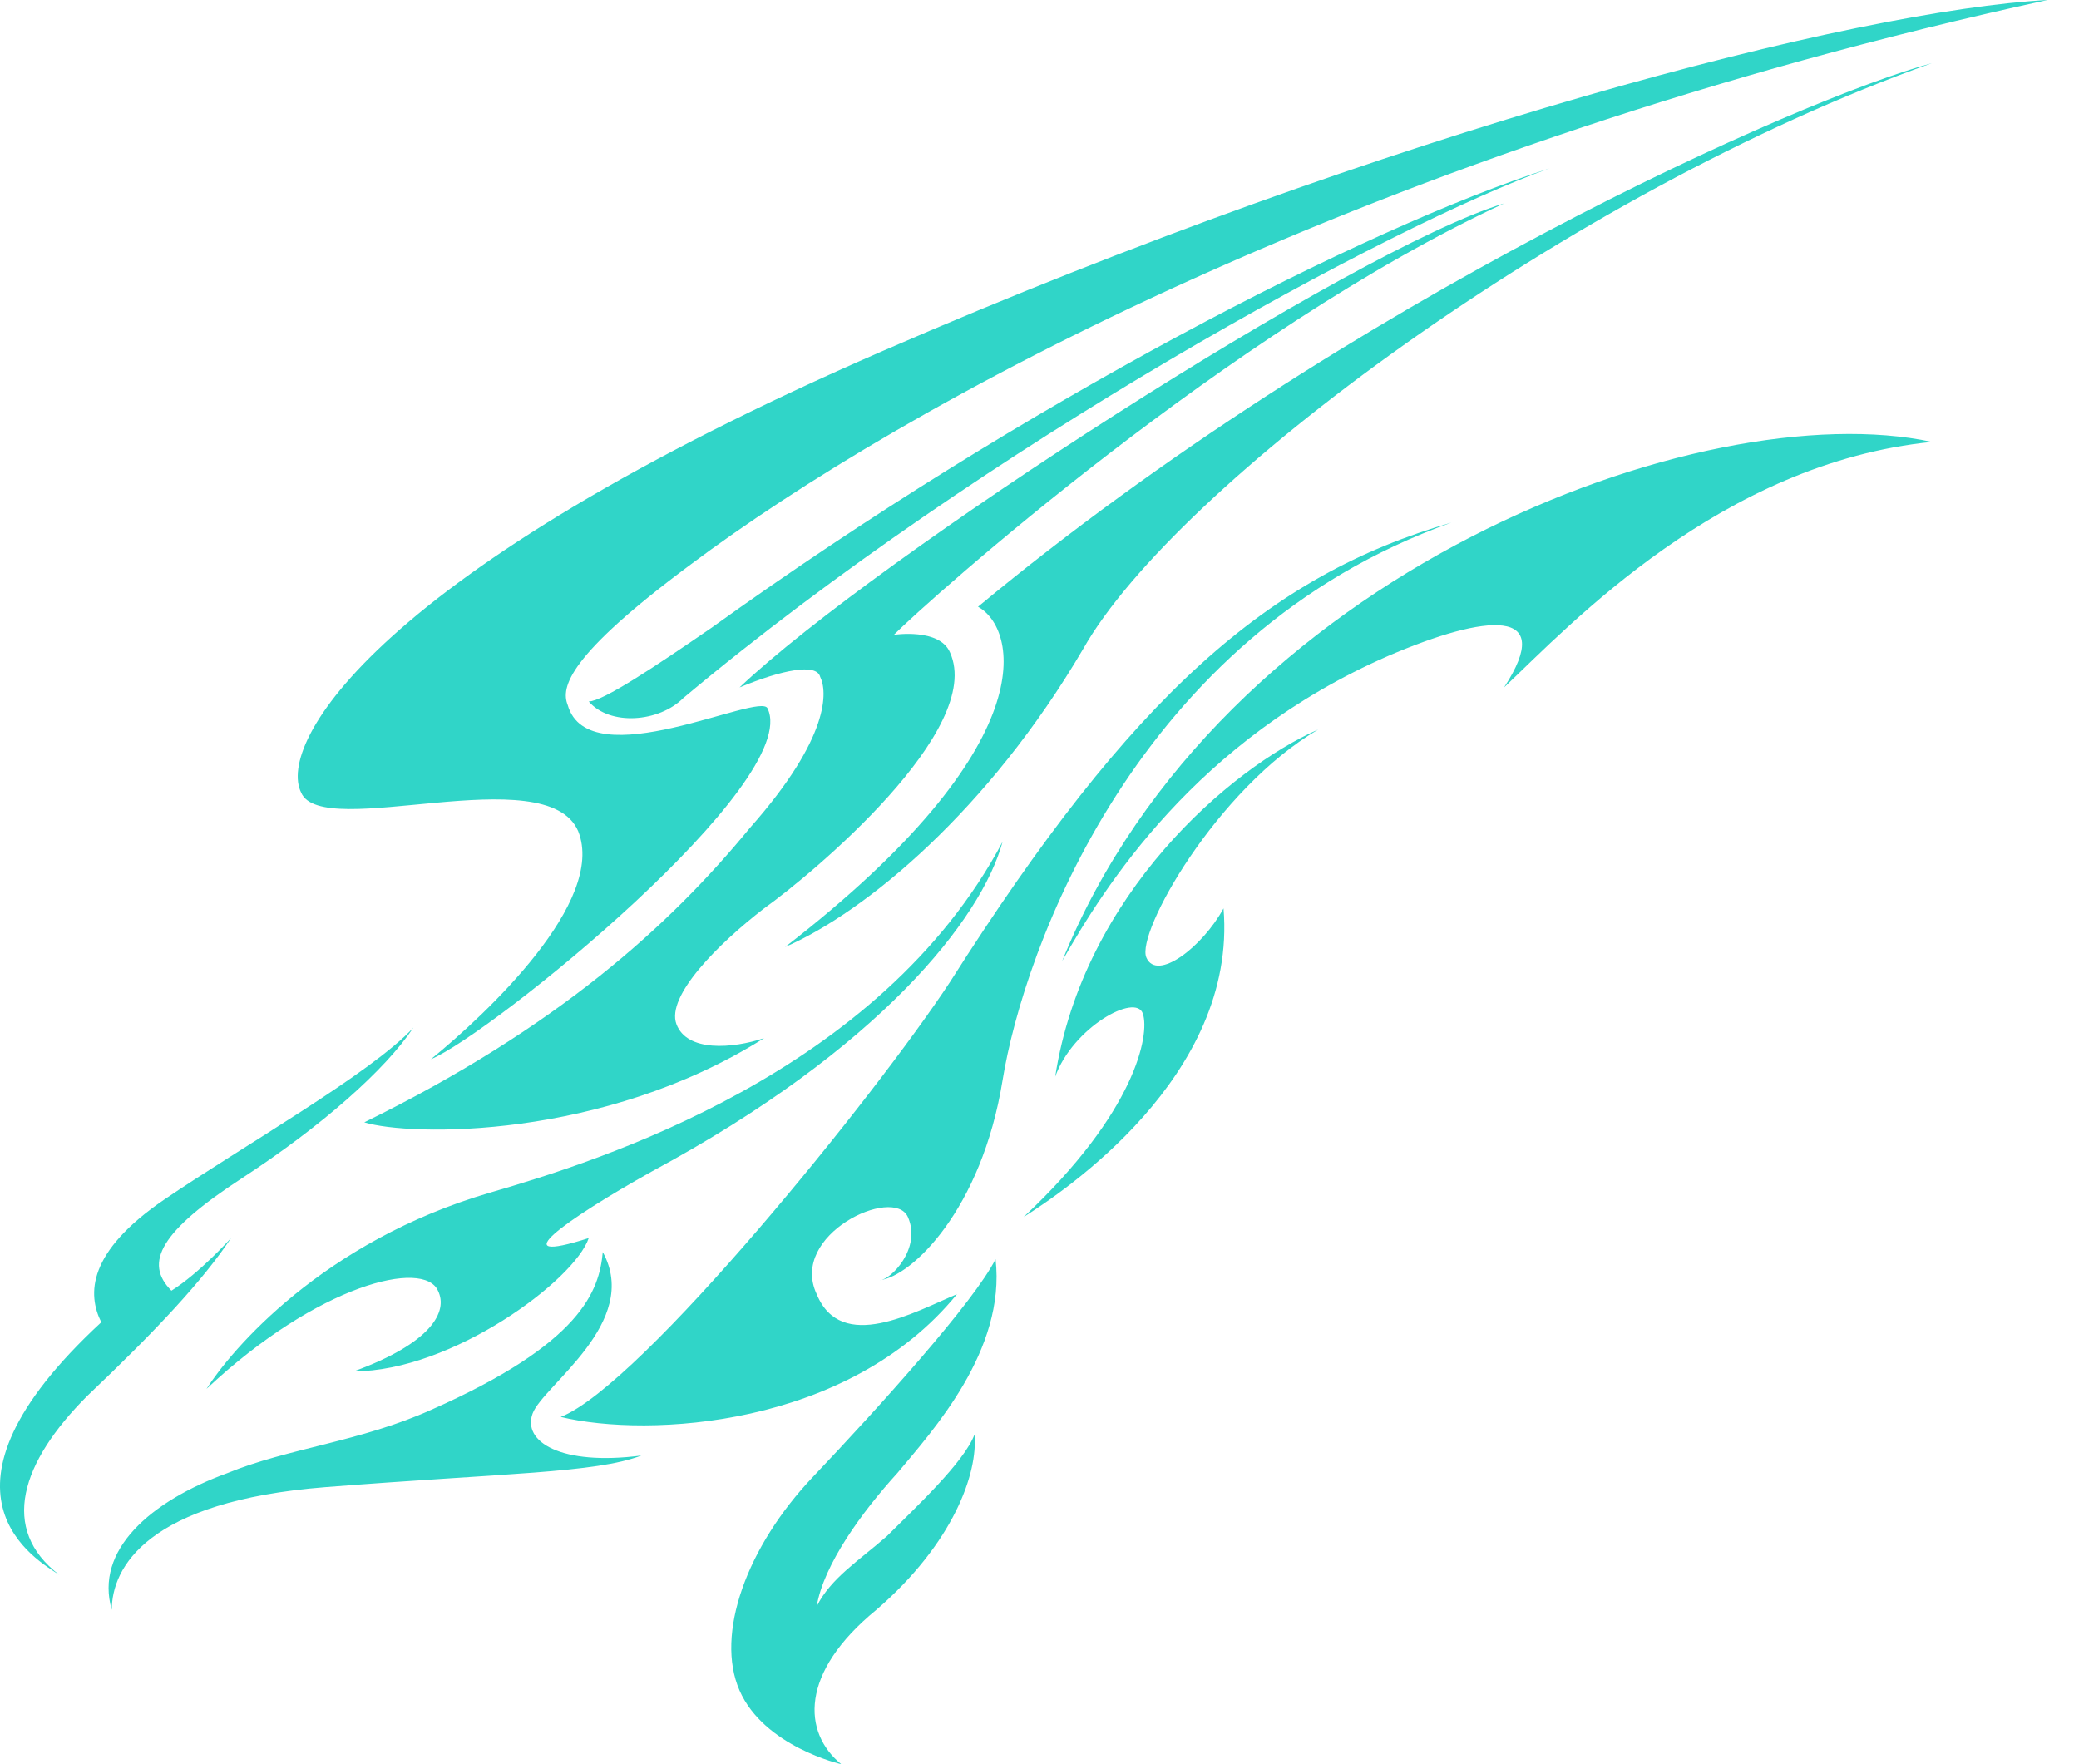 <svg width="66" height="56" viewBox="0 0 66 56" fill="none" xmlns="http://www.w3.org/2000/svg">
<path d="M1.879 49.988C1.211 49.543 -2.685 47.427 3.215 41.972C2.77 41.081 2.77 39.745 5.219 38.075C7.669 36.406 11.788 34.068 13.124 32.62C12.233 33.956 10.229 35.738 7.669 37.408C5.108 39.078 4.551 40.08 5.442 40.97C6.333 40.413 7.335 39.3 7.335 39.3C6.444 40.636 4.997 42.195 2.77 44.31C0.655 46.425 -0.013 48.541 1.879 49.988ZM13.903 40.97C14.237 41.638 13.681 42.64 11.231 43.531C14.348 43.531 18.245 40.636 18.69 39.3C15.907 40.191 17.911 38.743 20.694 37.185C27.931 33.288 31.16 29.169 31.828 26.72C27.931 34.068 19.024 36.851 15.573 37.853C10.229 39.411 7.335 42.863 6.555 44.087C10.118 40.748 13.458 39.968 13.903 40.97ZM3.549 51.101C3.549 49.765 4.663 47.65 10.341 47.205C16.018 46.759 18.913 46.759 20.36 46.203C17.8 46.537 16.575 45.758 16.909 44.867C17.243 43.976 20.36 41.972 19.136 39.745C19.024 40.97 18.468 42.64 13.681 44.755C11.454 45.758 9.116 45.98 7.223 46.759C4.774 47.65 2.993 49.209 3.549 51.101ZM30.38 41.081C29.044 41.638 26.706 42.974 25.927 41.081C25.036 39.189 28.376 37.63 28.822 38.632C29.267 39.634 28.265 40.636 27.931 40.636C28.933 40.525 31.16 38.41 31.828 34.29C32.496 30.171 36.058 20.151 46.078 16.588C40.289 18.258 35.947 22.044 30.158 31.173C27.82 34.736 20.36 43.976 17.8 44.978C20.583 45.646 26.929 45.312 30.38 41.081ZM31.605 39.968C30.937 41.304 27.931 44.644 25.816 46.871C23.7 49.097 22.698 51.881 23.478 53.662C24.257 55.443 26.706 56 26.706 56C25.482 54.998 25.37 53.105 27.82 51.101C30.269 48.986 31.048 46.759 30.937 45.535C30.603 46.425 29.044 47.873 28.154 48.763C27.263 49.543 26.372 50.099 25.927 50.99C26.15 49.654 27.374 47.984 28.488 46.759C29.601 45.423 31.939 42.863 31.605 39.968ZM32.496 38.632C33.72 37.853 39.287 34.179 38.842 28.835C38.173 30.06 36.726 31.173 36.392 30.394C36.058 29.614 38.619 25.05 41.847 23.157C39.064 24.382 34.388 28.39 33.498 34.179C34.054 32.62 36.058 31.507 36.281 32.175C36.504 32.843 36.058 35.292 32.496 38.632ZM11.565 35.626C13.012 36.072 19.136 36.183 24.257 32.954C23.255 33.288 21.808 33.4 21.474 32.509C21.14 31.618 22.81 29.948 24.257 28.835C25.816 27.722 31.271 23.157 30.158 20.708C29.824 19.928 28.376 20.151 28.376 20.151C29.49 19.038 39.064 10.465 47.748 6.457C42.961 7.905 27.82 17.702 23.478 21.821C24.814 21.264 25.927 21.042 26.038 21.487C26.261 21.932 26.372 23.38 23.812 26.274C21.251 29.392 17.689 32.62 11.565 35.626ZM13.681 33.622C15.573 32.843 25.482 24.827 24.368 22.489C24.146 21.932 18.69 24.716 18.022 22.378C17.8 21.821 18.022 20.819 21.919 17.924C28.599 12.915 43.517 4.676 65.005 0C58.881 0.334 44.185 4.119 28.042 11.133C11.899 18.147 8.782 23.602 9.561 25.161C10.229 26.72 17.355 24.048 18.356 26.386C19.247 28.612 15.462 32.175 13.681 33.622ZM24.925 30.06C27.486 28.946 31.382 25.718 34.388 20.596C37.283 15.475 49.752 6.123 61.331 2.004C57.211 3.117 42.849 9.463 31.048 19.26C32.273 19.928 33.275 23.602 24.925 30.06ZM33.72 30.505C35.056 28.167 37.951 23.491 44.074 20.819C47.191 19.483 49.418 19.26 47.748 21.821C49.863 19.817 54.651 14.696 61.331 14.028C54.094 12.469 38.73 18.147 33.72 30.505ZM22.587 19.928C20.806 21.153 19.136 22.266 18.69 22.266C19.358 23.046 20.917 22.934 21.696 22.155C31.271 14.139 44.185 7.125 49.195 5.344C43.295 7.237 32.496 12.803 22.587 19.928Z" fill="#30D5C8"/>
</svg>
